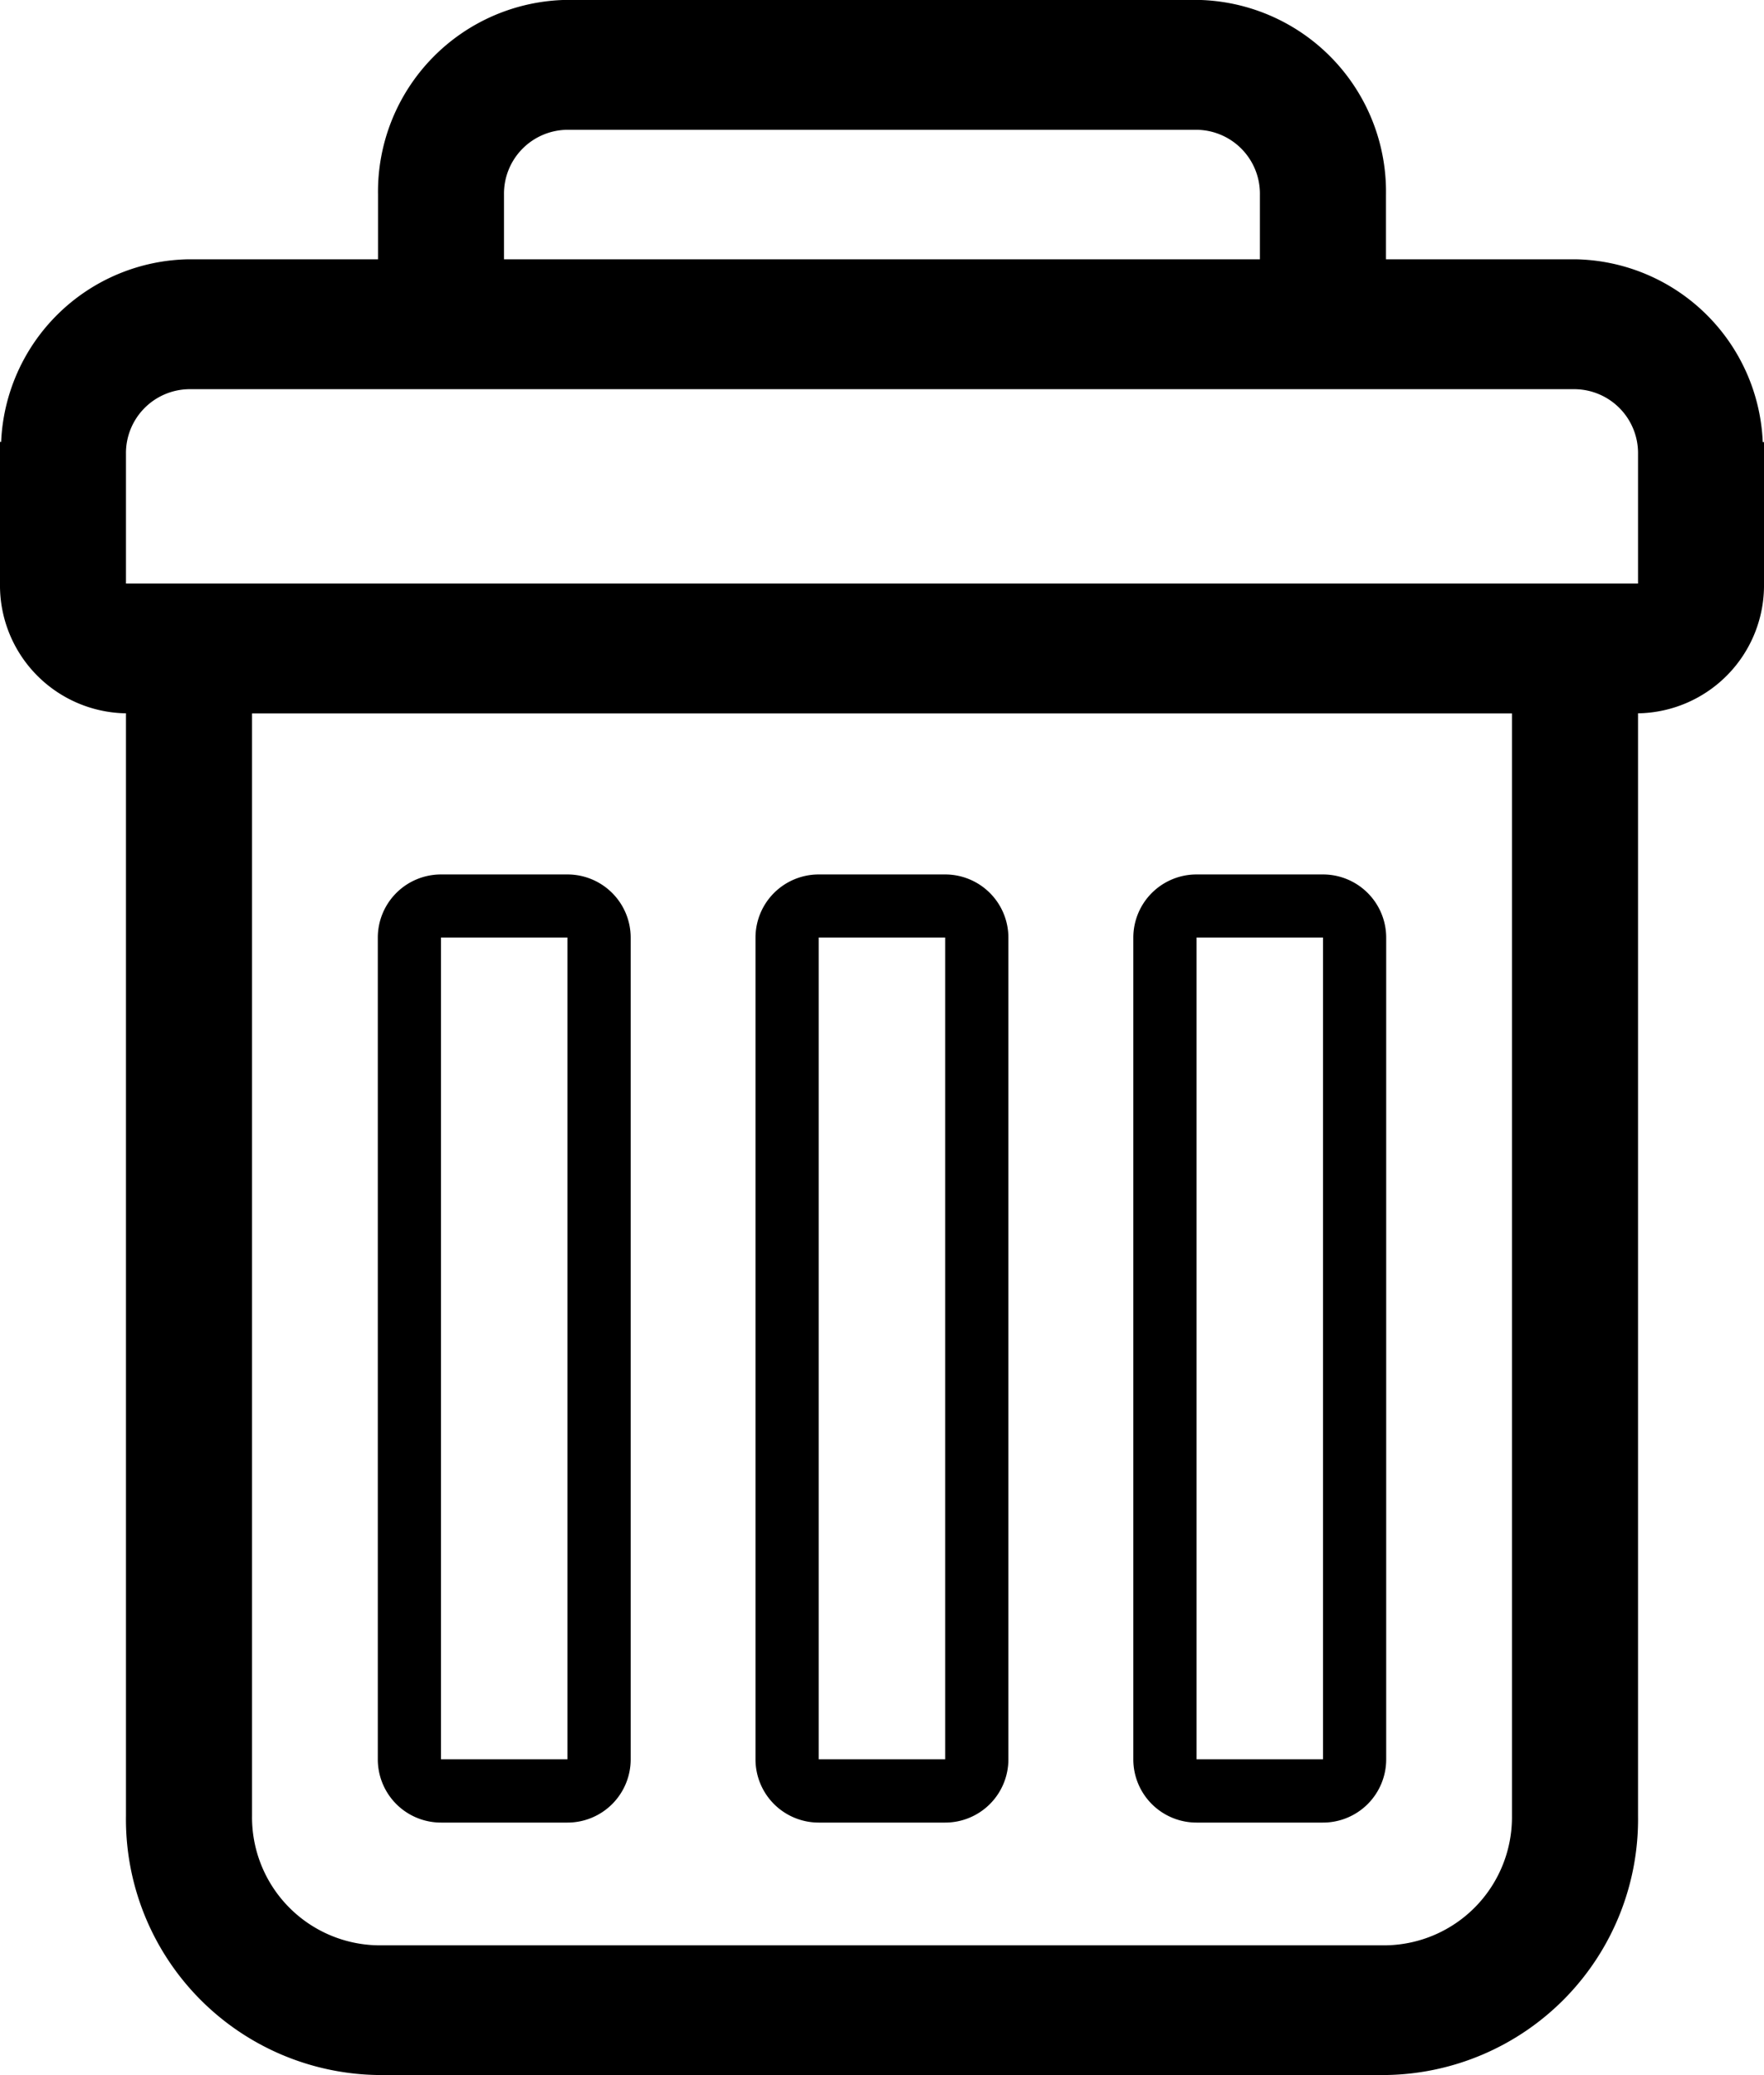 <svg xmlns="http://www.w3.org/2000/svg" width="17" height="20" viewBox="0 0 17 20">
  <g id="iconfinder_trash_115789" transform="translate(-2 -0.001)">
    <path id="Path_70" data-name="Path 70" d="M18.988,4.262A1.839,1.839,0,0,0,17.179,2.5H15.357V1.877h0A1.849,1.849,0,0,0,13.536,0H7.464A1.849,1.849,0,0,0,5.643,1.876h0V2.5H3.821a1.839,1.839,0,0,0-1.81,1.76H2V5.626a1.233,1.233,0,0,0,1.214,1.25h0V17.5A2.465,2.465,0,0,0,5.643,20h9.714a2.465,2.465,0,0,0,2.429-2.5V6.876h0A1.233,1.233,0,0,0,19,5.626V4.262ZM6.857,1.877a.616.616,0,0,1,.607-.625h6.071a.616.616,0,0,1,.607.625V2.5H6.857ZM16.571,17.5a1.235,1.235,0,0,1-1.214,1.25H5.643A1.234,1.234,0,0,1,4.429,17.5V6.877H16.571ZM17.786,5v.625H3.214V4.377a.616.616,0,0,1,.607-.625H17.179a.616.616,0,0,1,.607.625Z" fill="#000" fill-rule="evenodd"/>
    <path id="Path_71" data-name="Path 71" d="M8.609,22.145H9.828a.609.609,0,0,0,.609-.609v-7.92a.609.609,0,0,0-.609-.609H8.609A.609.609,0,0,0,8,13.615v7.92A.609.609,0,0,0,8.609,22.145Zm0-8.53H9.828v7.92H8.609Z" transform="translate(-2.359 -4.578)" fill="#000" fill-rule="evenodd"/>
    <path id="Path_72" data-name="Path 72" d="M14.609,22.145h1.219a.609.609,0,0,0,.609-.609v-7.92a.609.609,0,0,0-.609-.609H14.609a.609.609,0,0,0-.609.609v7.92A.609.609,0,0,0,14.609,22.145Zm0-8.53h1.219v7.92H14.609Z" transform="translate(-4.719 -4.578)" fill="#000" fill-rule="evenodd"/>
    <path id="Path_73" data-name="Path 73" d="M20.609,22.145h1.219a.609.609,0,0,0,.609-.609v-7.92a.609.609,0,0,0-.609-.609H20.609a.609.609,0,0,0-.609.609v7.92A.609.609,0,0,0,20.609,22.145Zm0-8.53h1.219v7.92H20.609Z" transform="translate(-7.078 -4.578)" fill="#000" fill-rule="evenodd"/>
  </g>
</svg>
